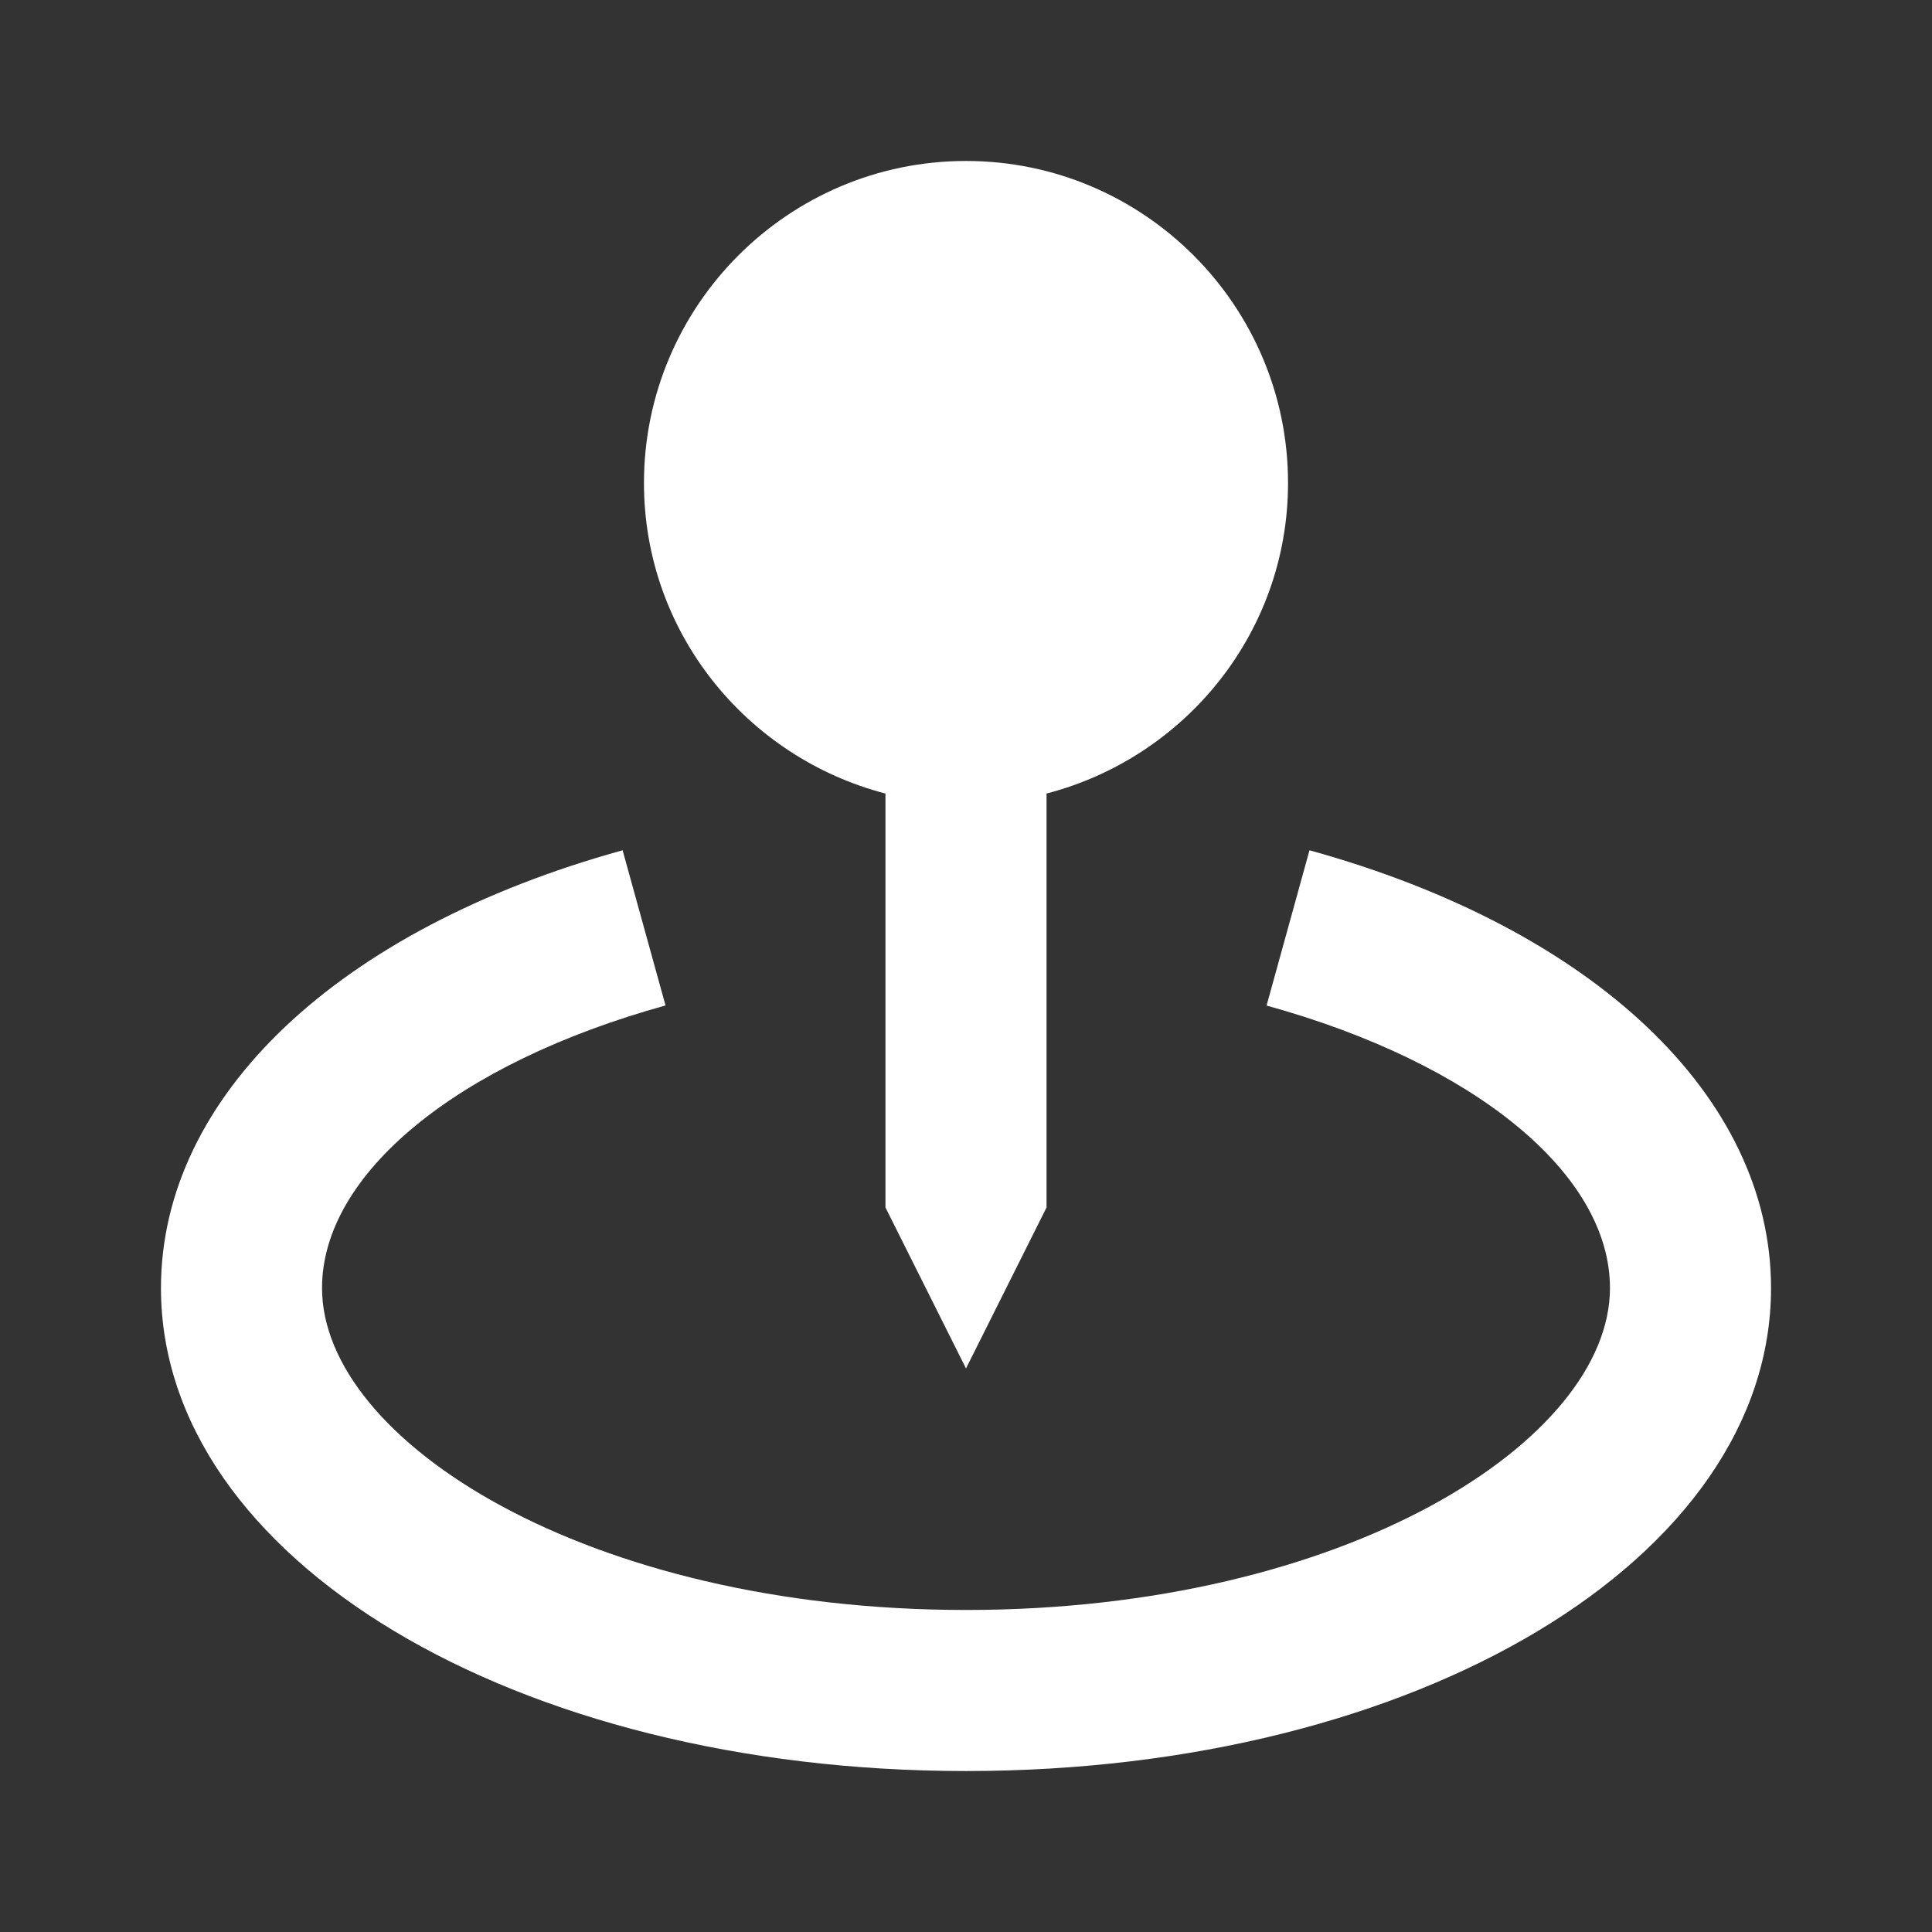 <svg width="19" height="19" viewBox="0 0 19 19" fill="none" xmlns="http://www.w3.org/2000/svg">
<rect x="0" y="0" width="19" height="19" fill="#333333" stroke="none"/>
<path d="M9.5 13.458L10.292 11.875V7.804C11.654 7.45 12.667 6.221 12.667 4.75C12.667 3.004 11.246 1.583 9.5 1.583C7.754 1.583 6.333 3.004 6.333 4.75C6.333 6.221 7.346 7.45 8.708 7.804V11.875L9.5 13.458Z" fill="white"/>
<path d="M12.878 8.362L12.456 9.889C14.507 10.456 15.833 11.546 15.833 12.667C15.833 14.165 13.233 15.833 9.5 15.833C5.767 15.833 3.167 14.165 3.167 12.667C3.167 11.546 4.493 10.456 6.545 9.888L6.123 8.362C3.323 9.136 1.583 10.785 1.583 12.667C1.583 15.33 5.061 17.417 9.5 17.417C13.939 17.417 17.417 15.33 17.417 12.667C17.417 10.785 15.677 9.136 12.878 8.362Z" fill="white"/>
</svg>
